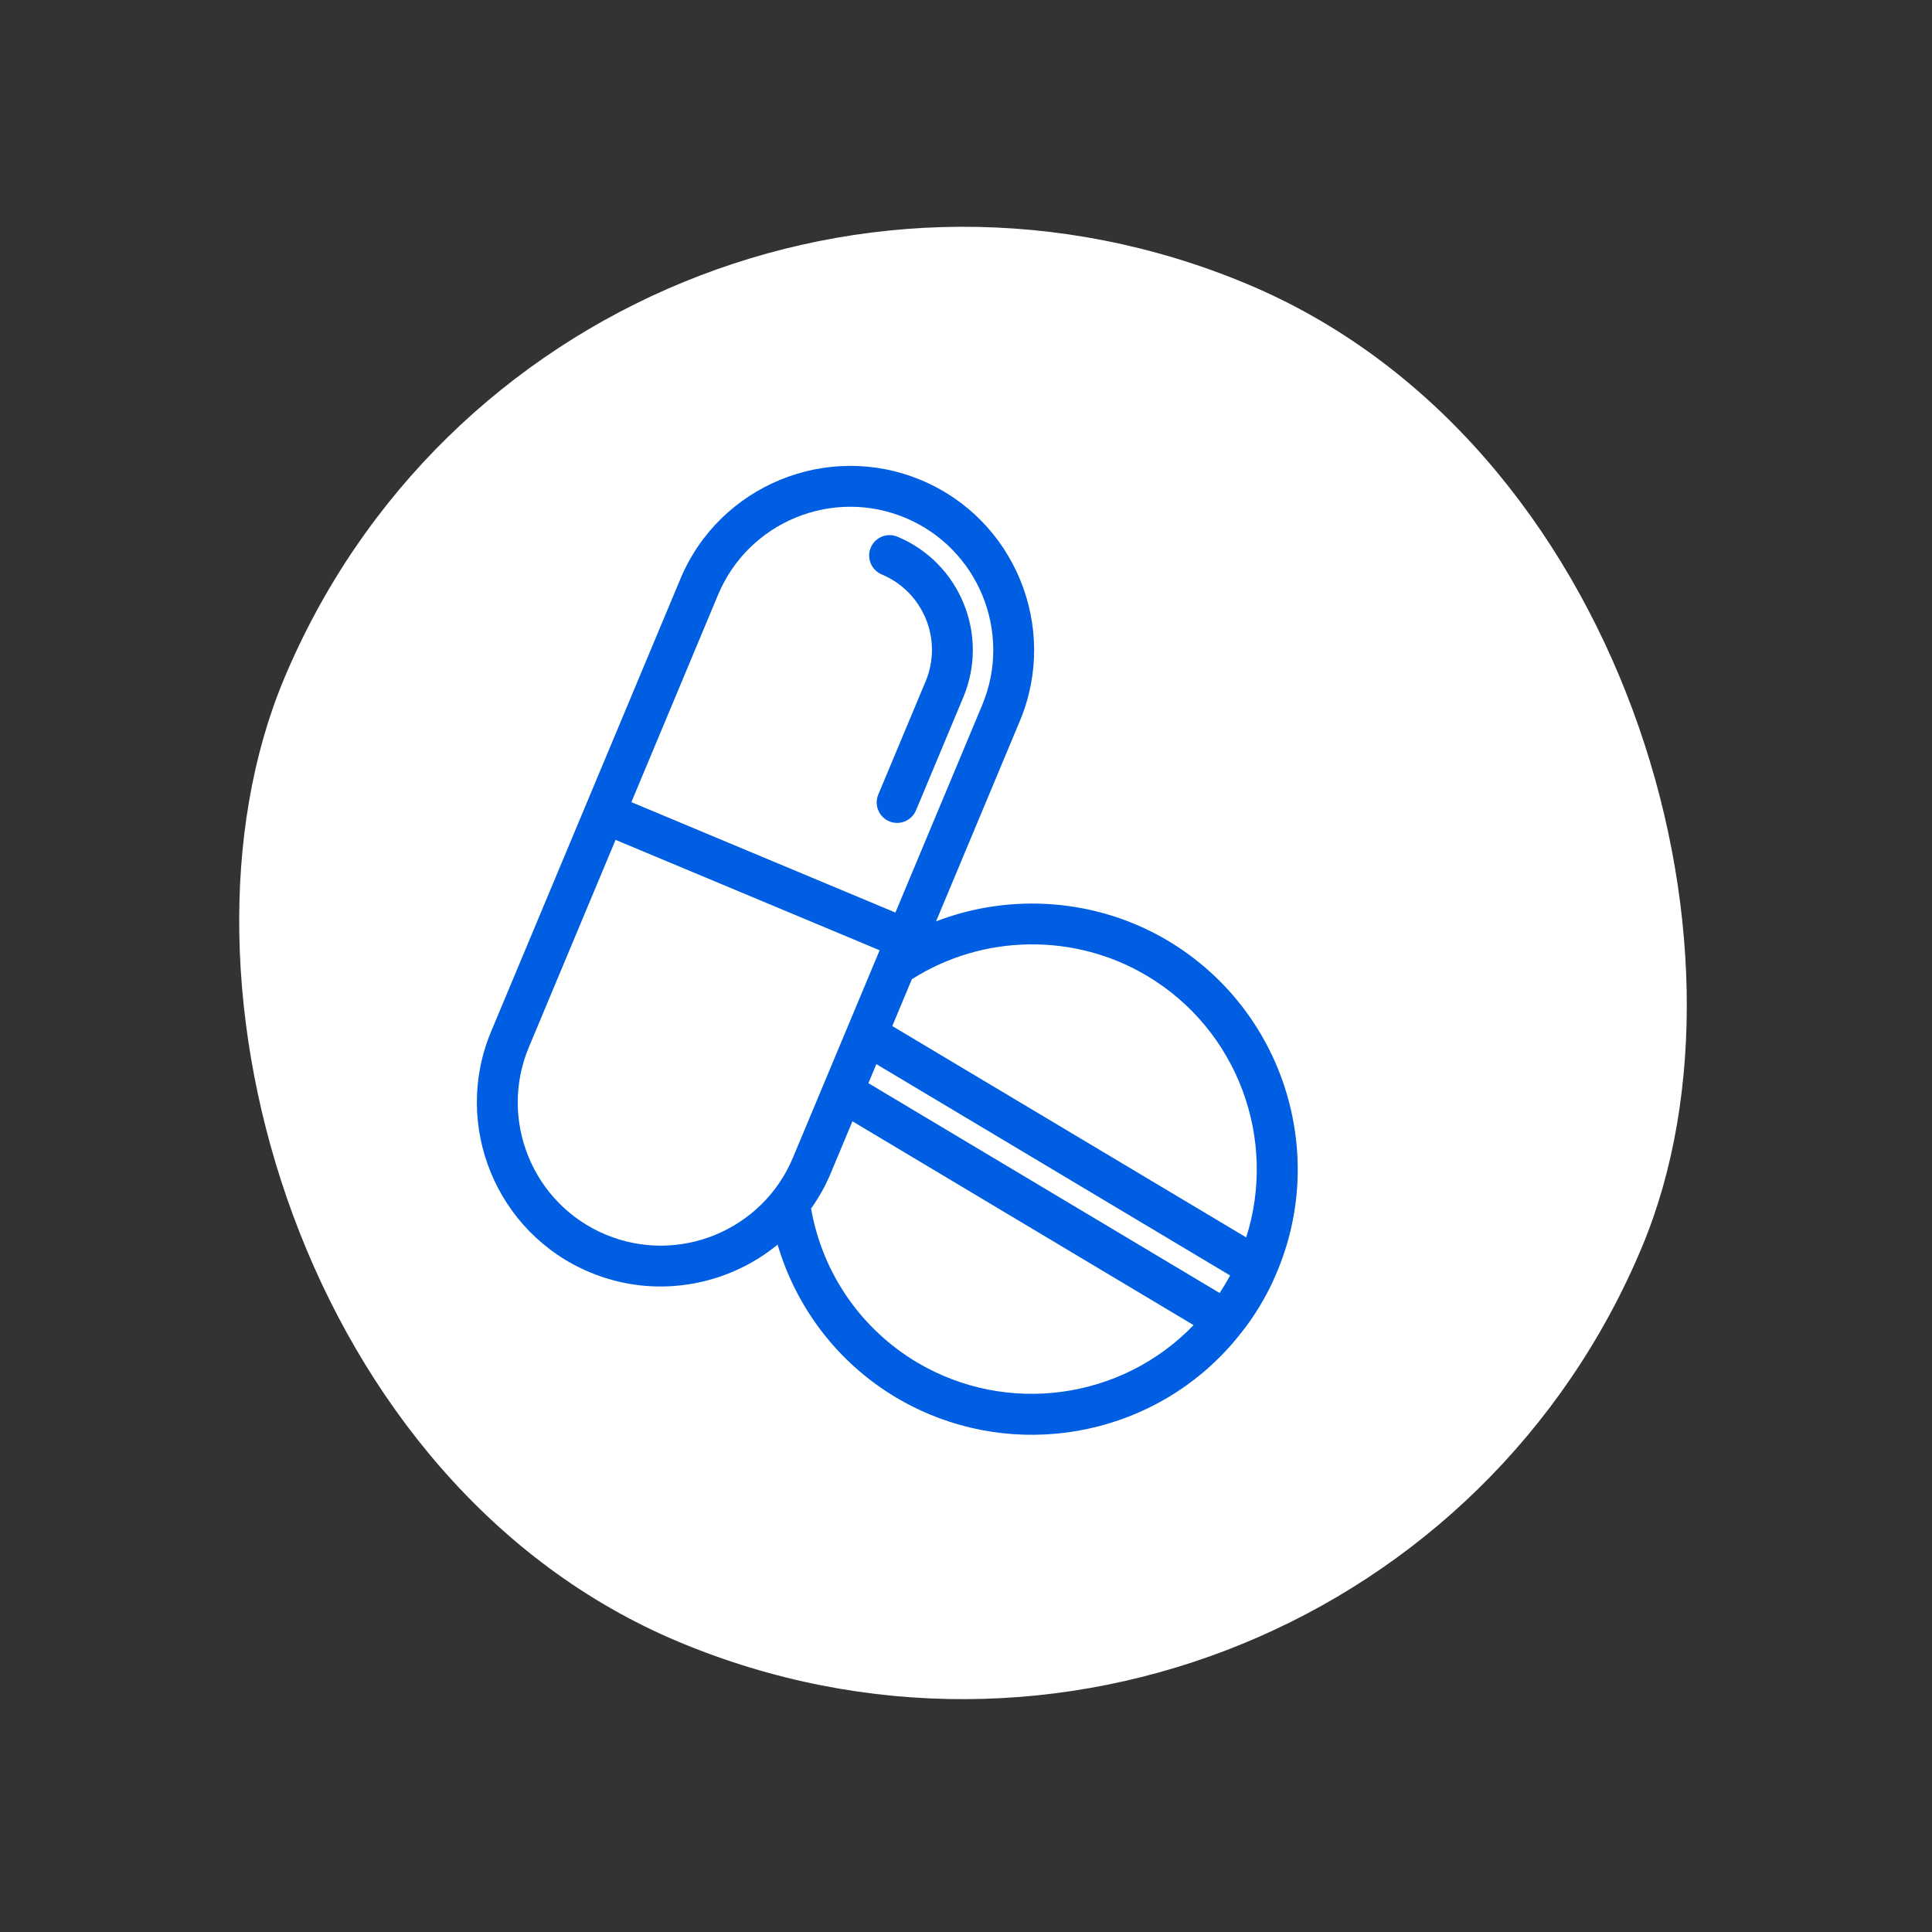 <svg width="63" height="63" viewBox="0 0 63 63" fill="none" xmlns="http://www.w3.org/2000/svg">
<rect x="0" y="0" width="63" height="63" fill="#333333" stroke="none"/>
<rect x="18.519" width="48" height="48" rx="24" transform="rotate(22.693 18.519 0)" fill="white"/>
<g clip-path="url(#clip0_81_111)">
<path d="M19.235 41.488C21.35 42.373 23.697 41.945 25.356 40.587C25.972 42.658 27.323 44.437 29.213 45.567C29.566 45.779 29.936 45.963 30.306 46.118C33.861 47.604 38.052 46.568 40.468 43.467C40.692 43.192 40.896 42.894 41.087 42.576C41.28 42.252 41.455 41.921 41.588 41.601L41.591 41.595L41.593 41.589C43.338 37.607 41.837 32.918 38.091 30.68C35.784 29.303 32.97 29.102 30.524 30.044L33.258 23.506C34.533 20.455 33.088 16.931 30.037 15.656C26.986 14.38 23.462 15.826 22.187 18.877L16.014 33.638C14.738 36.688 16.184 40.212 19.235 41.488ZM29.734 31.932C32.049 30.458 35.046 30.41 37.41 31.825C40.359 33.586 41.66 37.144 40.637 40.35L29.096 33.458L29.734 31.932ZM28.577 34.7L40.111 41.59C40.055 41.69 40.008 41.786 39.946 41.882C39.89 41.982 39.83 42.072 39.771 42.163L28.317 35.321L28.577 34.7ZM27.085 38.267L27.797 36.564L38.921 43.21C36.593 45.633 32.846 46.176 29.895 44.421C28.057 43.321 26.817 41.501 26.448 39.41C26.696 39.059 26.913 38.679 27.085 38.267ZM23.417 19.391C24.41 17.017 27.148 15.893 29.523 16.886C31.897 17.879 33.02 20.618 32.028 22.992L29.198 29.757L20.588 26.157L23.417 19.391ZM20.073 27.387L28.684 30.987L25.855 37.753C24.862 40.127 22.123 41.251 19.749 40.258C17.375 39.265 16.251 36.526 17.244 34.152L20.073 27.387Z" fill="#005EE2"/>
<path d="M29.265 17.501C28.927 17.36 28.535 17.52 28.393 17.859C28.252 18.197 28.413 18.59 28.751 18.731C30.11 19.299 30.751 20.861 30.183 22.22L28.639 25.91C28.498 26.249 28.659 26.641 28.997 26.783C29.335 26.924 29.728 26.763 29.869 26.425L31.413 22.735C32.264 20.699 31.301 18.352 29.265 17.501Z" fill="#005EE2"/>
</g>
<defs>
<clipPath id="clip0_81_111">
<rect width="32" height="32" fill="white" transform="translate(22.813 10.467) rotate(22.693)"/>
</clipPath>
</defs>
</svg>
